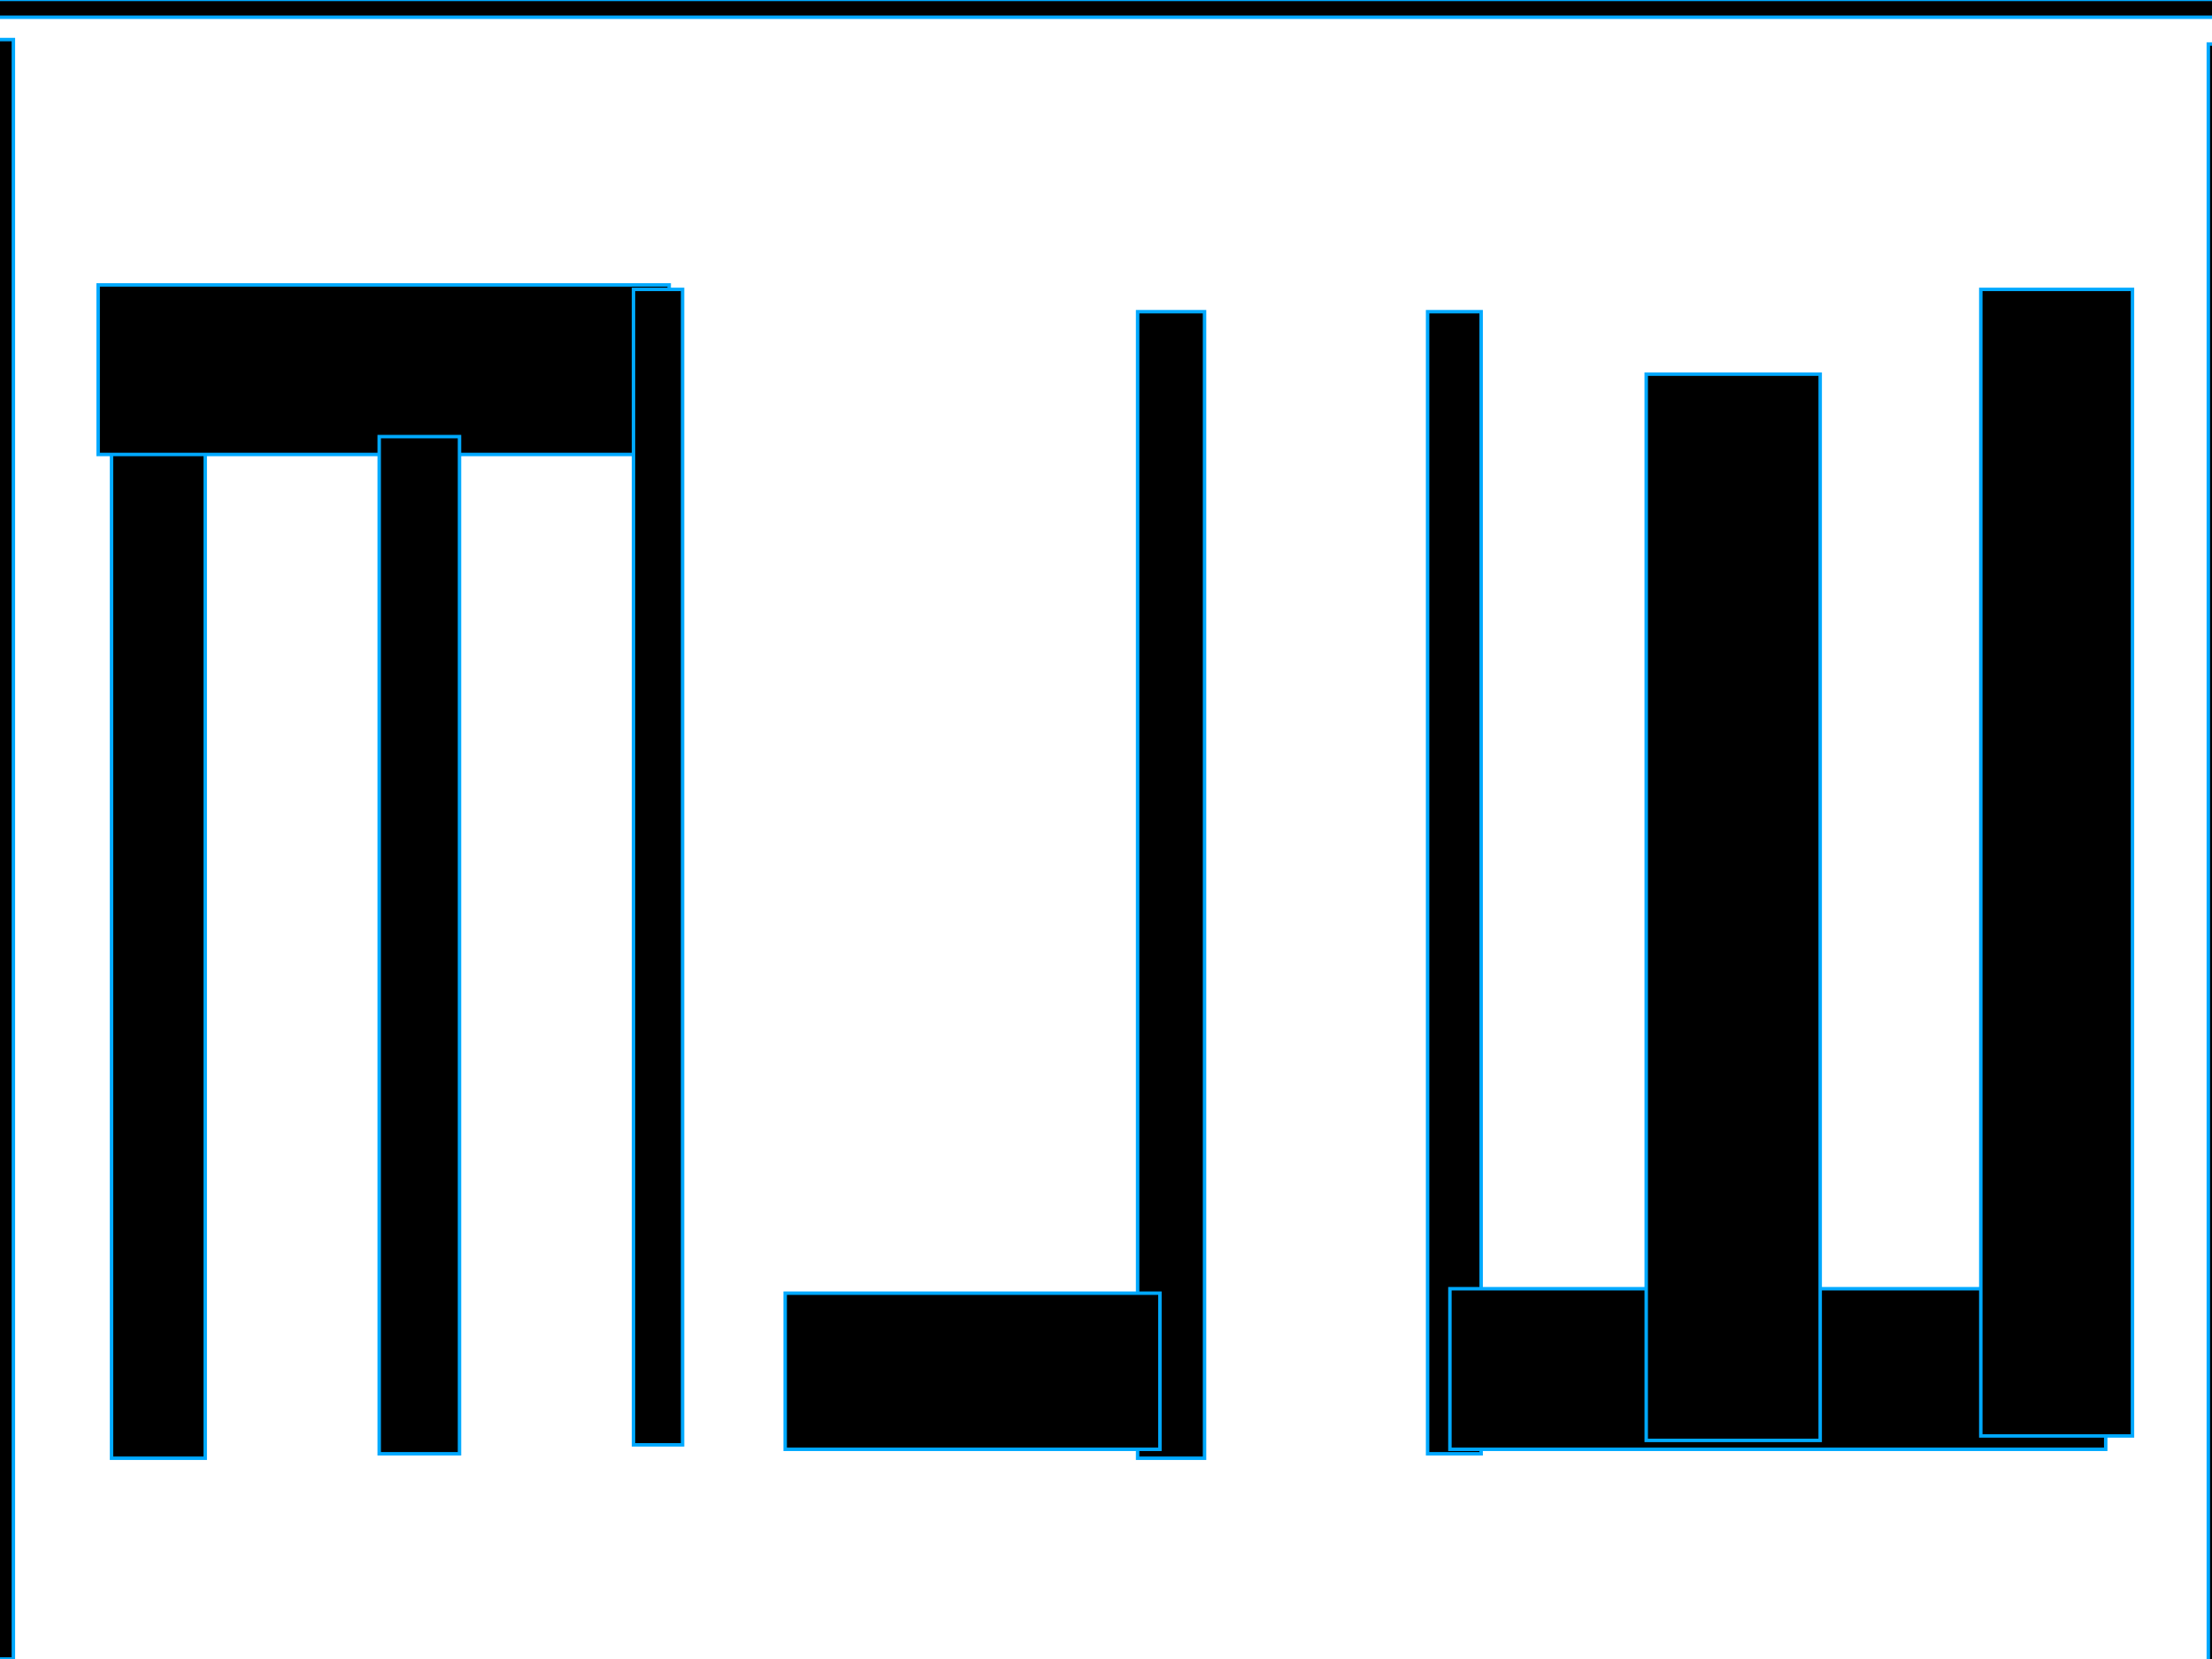<?xml version="1.0" encoding="UTF-8" standalone="no"?>
<!-- Created with Inkscape (http://www.inkscape.org/) -->
<svg
   xmlns:dc="http://purl.org/dc/elements/1.1/"
   xmlns:cc="http://web.resource.org/cc/"
   xmlns:rdf="http://www.w3.org/1999/02/22-rdf-syntax-ns#"
   xmlns:svg="http://www.w3.org/2000/svg"
   xmlns="http://www.w3.org/2000/svg"
   xmlns:sodipodi="http://inkscape.sourceforge.net/DTD/sodipodi-0.dtd"
   xmlns:inkscape="http://www.inkscape.org/namespaces/inkscape"
   width="640px"
   height="480px"
   id="svg3942"
   sodipodi:version="0.32"
   inkscape:version="0.42"
   sodipodi:docbase="C:\work\pyweek\demo"
   sodipodi:docname="mjw.svg">
  <defs
     id="defs3944" />
  <sodipodi:namedview
     id="base"
     pagecolor="#ffffff"
     bordercolor="#666666"
     borderopacity="1.0"
     inkscape:pageopacity="0.0"
     inkscape:pageshadow="2"
     inkscape:zoom="0.77472527"
     inkscape:cx="320.00000"
     inkscape:cy="240.00000"
     inkscape:current-layer="layer1"
     inkscape:document-units="px"
     inkscape:window-width="1024"
     inkscape:window-height="708"
     inkscape:window-x="-4"
     inkscape:window-y="-4" />
  <g
     id="layer1"
     inkscape:label="Layer 1"
     inkscape:groupmode="layer">
    <rect
       style="fill:#000000;fill-opacity:1;stroke:#00a9ff;stroke-opacity:1"
       id="rect3950"
       width="27.106"
       height="299.461"
       x="32.27"
       y="122.454" />
    <rect
       style="fill:#000000;fill-opacity:1;stroke:#00a9ff;stroke-opacity:1"
       id="rect3952"
       width="165.22"
       height="49.05"
       x="28.397"
       y="82.44" />
    <rect
       style="fill:#000000;fill-opacity:1;stroke:#00a9ff;stroke-opacity:1"
       id="rect3954"
       width="23.234"
       height="294.298"
       x="109.716"
       y="126.326" />
    <rect
       style="fill:#000000;fill-opacity:1;stroke:#00a9ff;stroke-opacity:1"
       id="rect3956"
       width="14.199"
       height="334.312"
       x="183.291"
       y="83.73" />
    <rect
       style="fill:#000000;fill-opacity:1;stroke:#00a9ff;stroke-opacity:1"
       id="rect3958"
       width="19.362"
       height="331.731"
       x="329.149"
       y="90.184" />
    <rect
       style="fill:#000000;fill-opacity:1;stroke:#00a9ff;stroke-opacity:1"
       id="rect3960"
       width="108.426"
       height="45.177"
       x="227.177"
       y="374.156" />
    <rect
       style="fill:#000000;fill-opacity:1;stroke:#00a9ff;stroke-opacity:1"
       id="rect3962"
       width="15.489"
       height="330.44"
       x="413.05"
       y="90.184" />
    <rect
       style="fill:#000000;fill-opacity:1;stroke:#00a9ff;stroke-opacity:1"
       id="rect3964"
       width="189.745"
       height="46.468"
       x="419.504"
       y="372.865" />
    <rect
       style="fill:#000000;fill-opacity:1;stroke:#00a9ff;stroke-opacity:1"
       id="rect3966"
       width="43.887"
       height="331.731"
       x="573.106"
       y="83.73" />
    <rect
       style="fill:#000000;fill-opacity:1;stroke:#00a9ff;stroke-opacity:1"
       id="rect3968"
       width="50.34"
       height="308.496"
       x="476.298"
       y="108.255" />
    <rect
       style="fill:#000000;fill-opacity:1;stroke:#00a9ff;stroke-opacity:1"
       id="rect3976"
       width="646.681"
       height="5.163"
       x="-2.582"
       y="-0.17" />
    <rect
       style="fill:#000000;fill-opacity:1;stroke:#00a9ff;stroke-opacity:1"
       id="rect3978"
       width="5.163"
       height="468.553"
       x="-1.291"
       y="11.447" />
    <rect
       style="fill:#000000;fill-opacity:1;stroke:#00a9ff;stroke-opacity:1"
       id="rect3980"
       width="6.454"
       height="468.553"
       x="638.936"
       y="12.738" />
    <rect
       style="fill:#000000;fill-opacity:1;stroke:#00a9ff;stroke-opacity:1"
       id="rect3982"
       width="641.518"
       height="7.745"
       x="1.291"
       y="486.454" />
  </g>
</svg>
